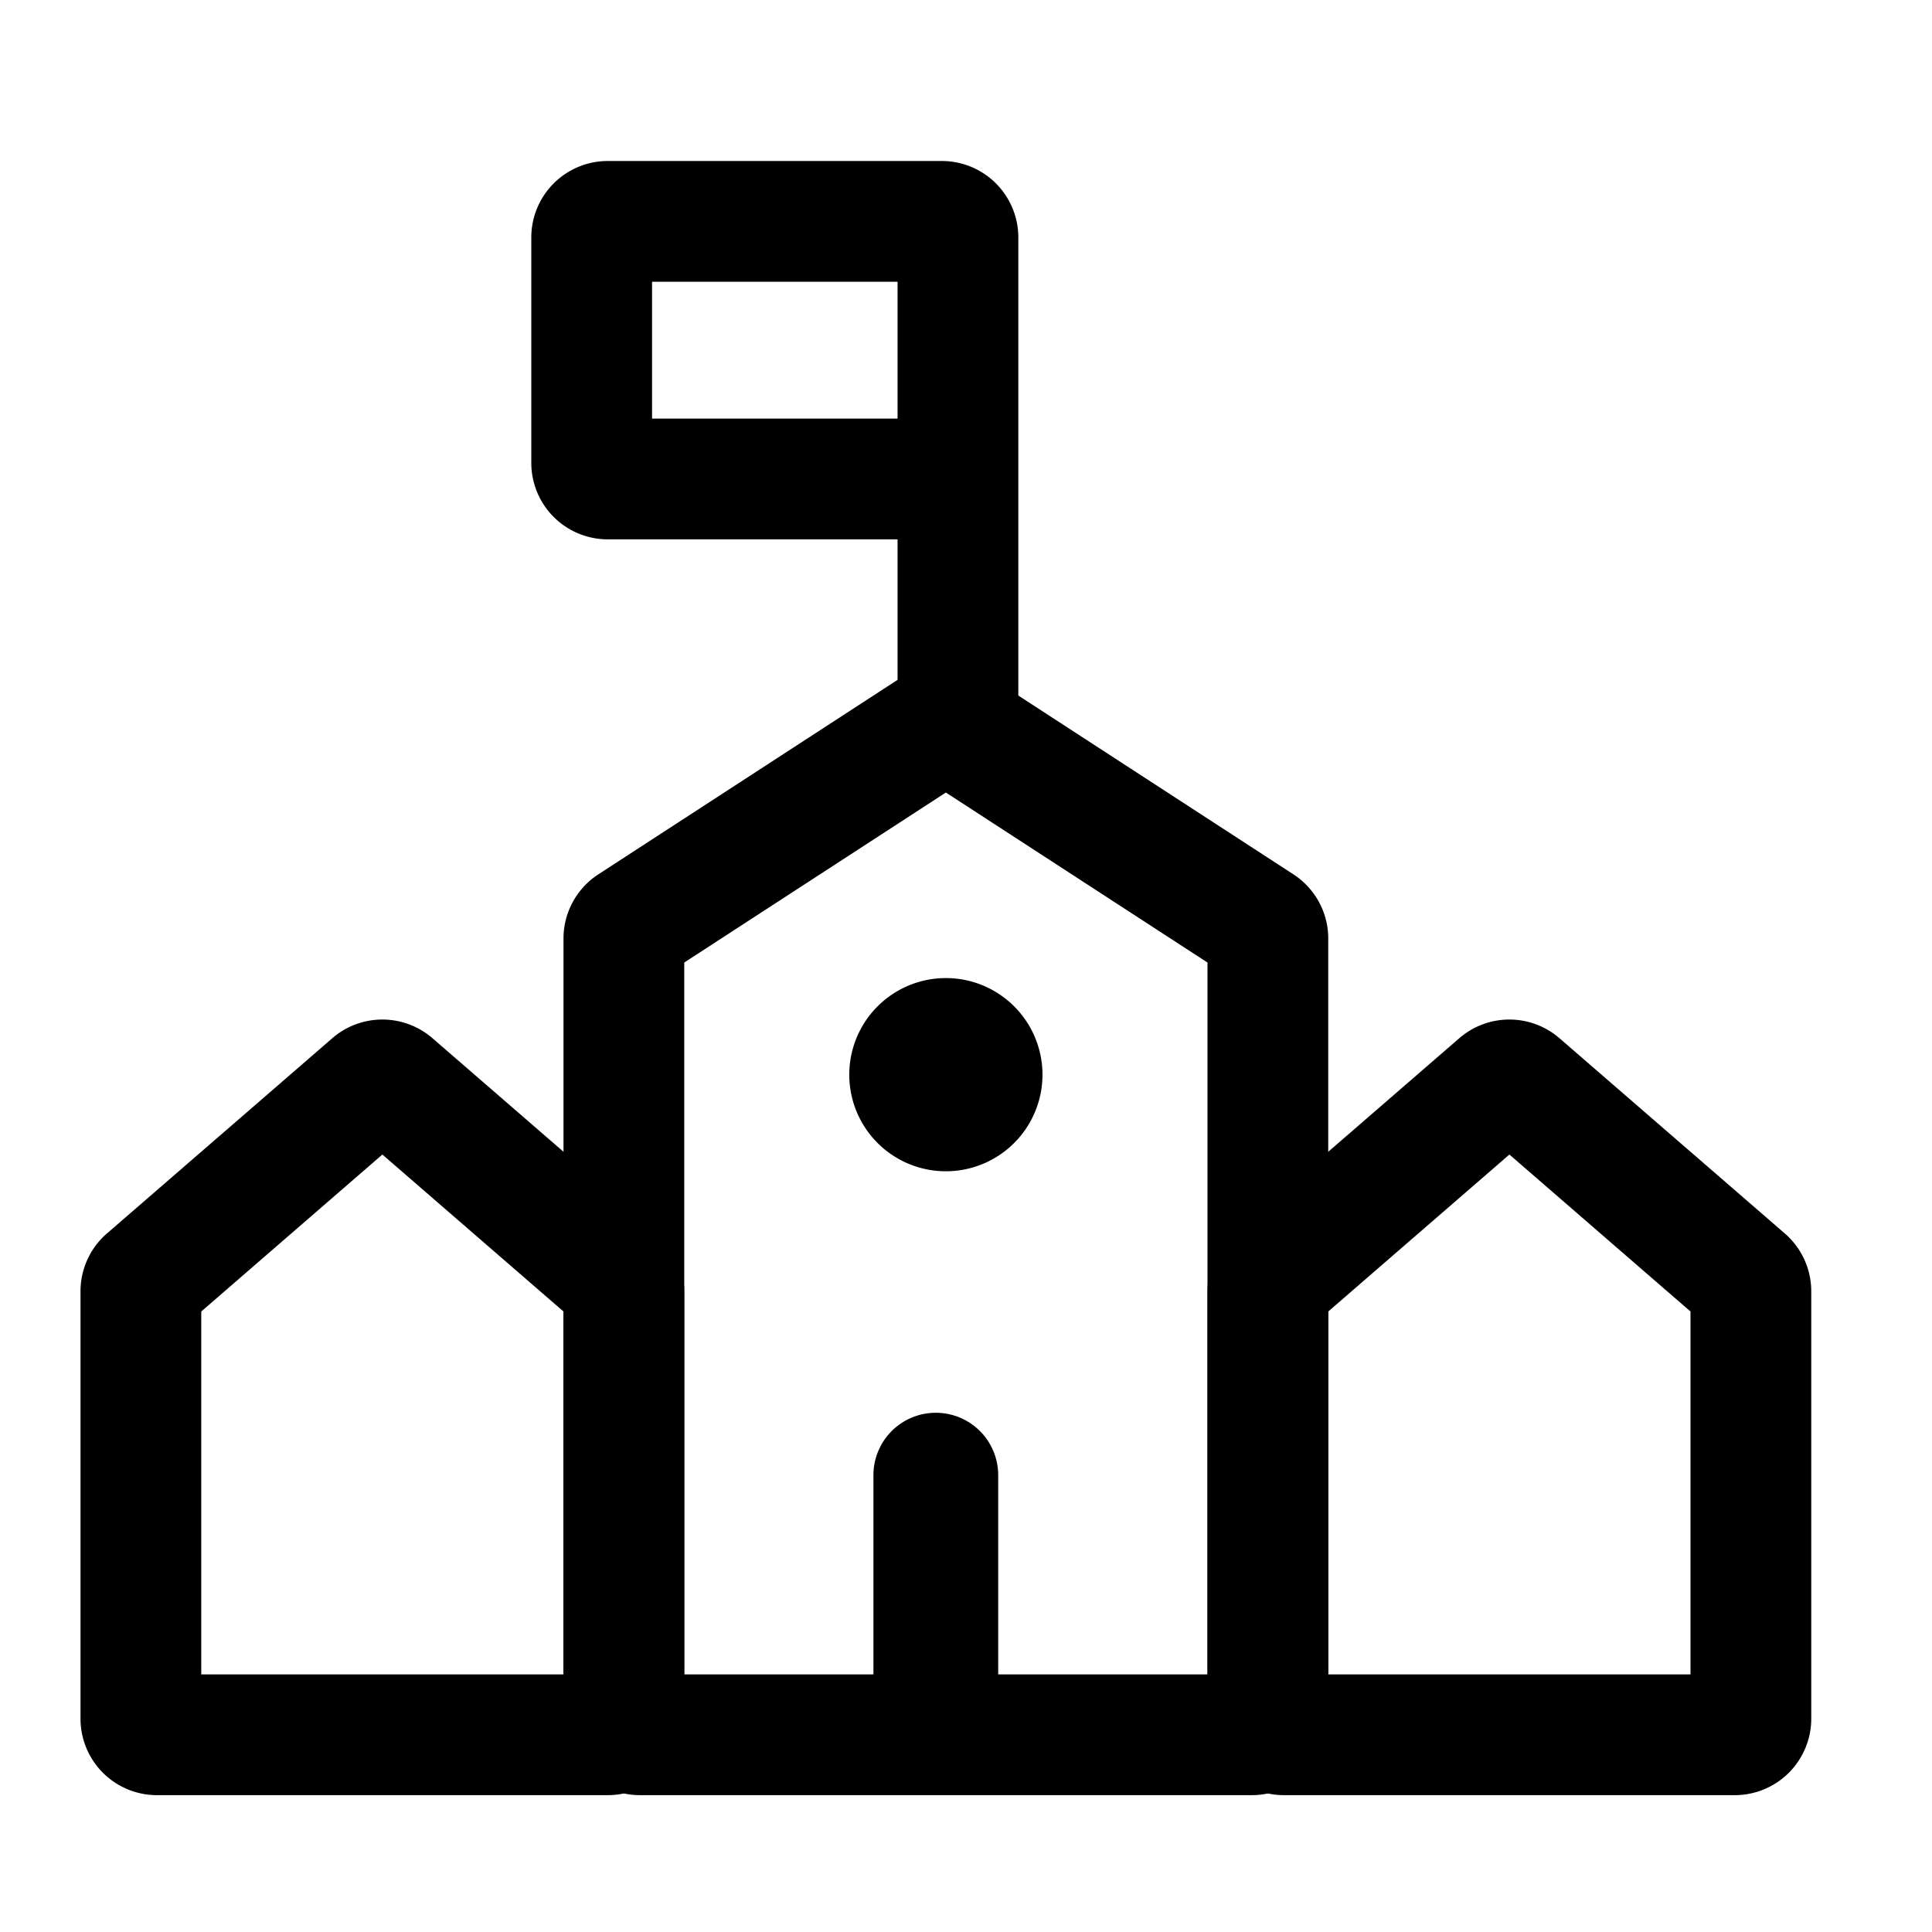 <svg xmlns="http://www.w3.org/2000/svg" fill="none" viewBox="0 0 24 24" class="Icon Icon-ayuntamientos-y-corporaciones-locales"><path fill="currentColor" fill-rule="evenodd" d="M10.85 18.325a.775.775 0 0 1 1.55 0v2.925h-1.55zm-6.722-5.428a.95.95 0 0 1 1.244 0l2.8 2.426a.95.95 0 0 1 .328.718v5.309a.95.95 0 0 1-.95.95h-5.6a.95.95 0 0 1-.95-.95v-5.309a.95.95 0 0 1 .328-.718zm.622 1.445-2.25 1.95V20.8H7v-4.508zm13.378-1.445a.95.95 0 0 1 1.244 0l2.8 2.426a.95.95 0 0 1 .328.718v5.309a.95.95 0 0 1-.95.95h-5.6a.95.95 0 0 1-.95-.95v-5.309a.95.95 0 0 1 .328-.718zm.622 1.445-2.25 1.95V20.8H21v-4.508zM6.6 2.95A.95.95 0 0 1 7.55 2h4.15a.95.95 0 0 1 .95.95v5.8h-1.5V6.7h-3.6a.95.95 0 0 1-.95-.95zm4.55 2.25V3.5H8.1v1.7z" clip-rule="evenodd"/><path fill="currentColor" fill-rule="evenodd" d="M11.232 8.392a.95.95 0 0 1 1.036 0l3.8 2.47a.95.95 0 0 1 .432.797v9.691a.95.95 0 0 1-.95.95h-7.6a.95.95 0 0 1-.95-.95v-9.692a.95.95 0 0 1 .432-.796zm.518 1.453L8.5 11.957V20.8H15v-8.843z" clip-rule="evenodd"/><path fill="currentColor" d="M12.95 13.35a1.2 1.2 0 1 1-2.4 0 1.2 1.2 0 0 1 2.4 0"/></svg>